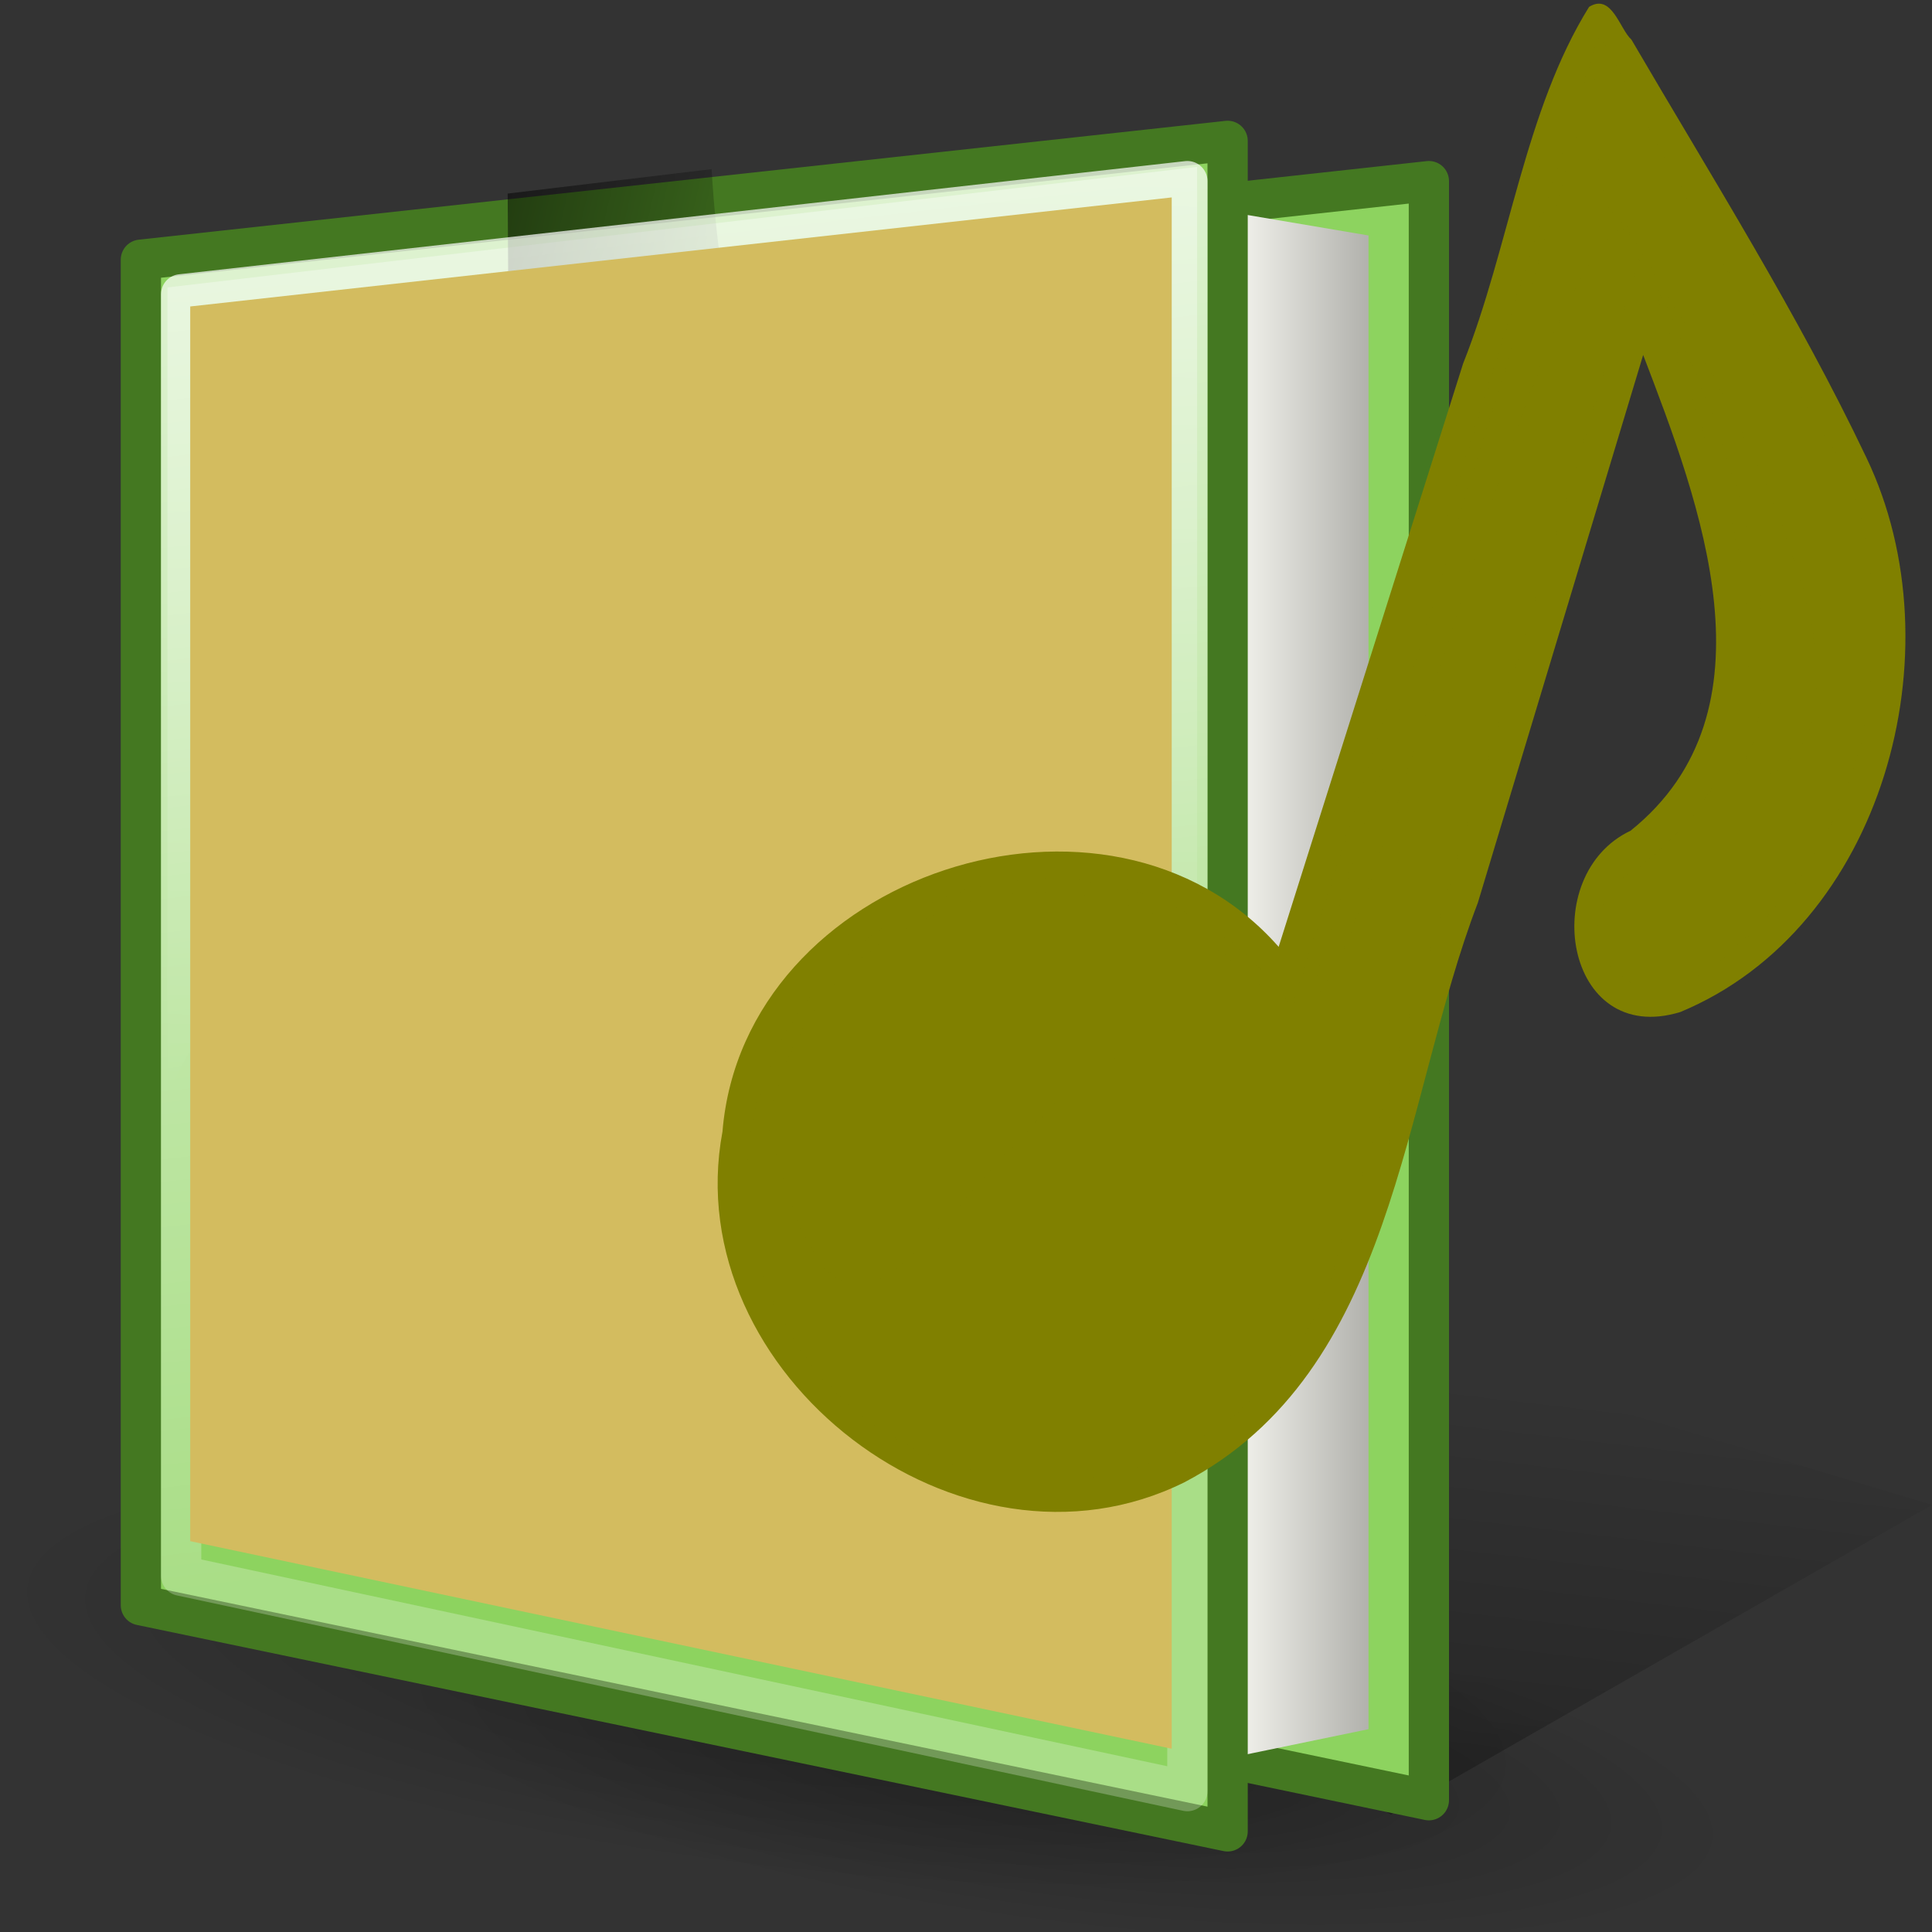 <?xml version="1.0" encoding="UTF-8" standalone="no"?>
<svg
   xmlns:dc="http://purl.org/dc/elements/1.1/"
   xmlns:cc="http://creativecommons.org/ns#"
   xmlns:rdf="http://www.w3.org/1999/02/22-rdf-syntax-ns#"
   xmlns:svg="http://www.w3.org/2000/svg"
   xmlns="http://www.w3.org/2000/svg"
   xmlns:xlink="http://www.w3.org/1999/xlink"
   xmlns:sodipodi="http://sodipodi.sourceforge.net/DTD/sodipodi-0.dtd"
   xmlns:inkscape="http://www.inkscape.org/namespaces/inkscape"
   width="48"
   height="48"
   id="svg2"
   version="1.0"
   sodipodi:docname="history.svg"
   inkscape:version="0.92.5 (2060ec1f9f, 2020-04-08)">
  <rect width="100%" height="100%" fill="#333333" stroke="none"/>
  <sodipodi:namedview
     pagecolor="#ffffff"
     bordercolor="#666666"
     borderopacity="1"
     objecttolerance="10"
     gridtolerance="10"
     guidetolerance="10"
     inkscape:pageopacity="0"
     inkscape:pageshadow="2"
     inkscape:window-width="640"
     inkscape:window-height="480"
     id="namedview64"
     showgrid="false"
     inkscape:zoom="9.4575532"
     inkscape:cx="17.889854"
     inkscape:cy="15.11821"
     inkscape:current-layer="svg2" />
  <defs
     id="defs4">
    <linearGradient
       id="linearGradient3023">
      <stop
         style="stop-color:#8080ff;stop-opacity:1;"
         offset="0"
         id="stop3019" />
      <stop
         style="stop-color:#8080ff;stop-opacity:0;"
         offset="1"
         id="stop3021" />
    </linearGradient>
    <linearGradient
       id="linearGradient2932">
      <stop
         id="stop2928"
         offset="0"
         style="stop-color:#668000;stop-opacity:1;" />
      <stop
         id="stop2930"
         offset="1"
         style="stop-color:#668000;stop-opacity:0;" />
    </linearGradient>
    <linearGradient
       id="linearGradient4611">
      <stop
         style="stop-color:white;stop-opacity:0.352"
         offset="0"
         id="stop4613" />
      <stop
         style="stop-color:white;stop-opacity:0;"
         offset="1"
         id="stop4615" />
    </linearGradient>
    <linearGradient
       id="linearGradient2853">
      <stop
         style="stop-color:white;stop-opacity:0.82"
         offset="0"
         id="stop2855" />
      <stop
         style="stop-color:white;stop-opacity:0.247"
         offset="1"
         id="stop2857" />
    </linearGradient>
    <linearGradient
       id="linearGradient10532">
      <stop
         style="stop-color:#000000;stop-opacity:0.26;"
         offset="0"
         id="stop10534" />
      <stop
         style="stop-color:#000000;stop-opacity:0;"
         offset="1"
         id="stop10536" />
    </linearGradient>
    <linearGradient
       id="linearGradient9796">
      <stop
         style="stop-color:#000000;stop-opacity:0.656;"
         offset="0"
         id="stop9798" />
      <stop
         style="stop-color:#000000;stop-opacity:0;"
         offset="1"
         id="stop9800" />
    </linearGradient>
    <linearGradient
       id="linearGradient9040">
      <stop
         style="stop-color:#000000;stop-opacity:0.573;"
         offset="0"
         id="stop9042" />
      <stop
         style="stop-color:#000000;stop-opacity:0;"
         offset="1"
         id="stop9044" />
    </linearGradient>
    <linearGradient
       id="linearGradient8304">
      <stop
         style="stop-color:#ffffff;stop-opacity:0.75;"
         offset="0"
         id="stop8306" />
      <stop
         style="stop-color:#ffffff;stop-opacity:0;"
         offset="1"
         id="stop8308" />
    </linearGradient>
    <linearGradient
       id="linearGradient8296">
      <stop
         id="stop8298"
         offset="0"
         style="stop-color:#ffffff;stop-opacity:0.624" />
      <stop
         id="stop8300"
         offset="1"
         style="stop-color:#ffffff;stop-opacity:0;" />
    </linearGradient>
    <linearGradient
       id="linearGradient5359">
      <stop
         style="stop-color:#a47e51;stop-opacity:1"
         offset="0"
         id="stop5361" />
      <stop
         style="stop-color:#c99964;stop-opacity:1"
         offset="1"
         id="stop5363" />
    </linearGradient>
    <linearGradient
       id="linearGradient4625">
      <stop
         style="stop-color:#f4f4ee;stop-opacity:1;"
         offset="0"
         id="stop4627" />
      <stop
         style="stop-color:#b2b2ad;stop-opacity:1"
         offset="1"
         id="stop4629" />
    </linearGradient>
    <linearGradient
       gradientTransform="matrix(0.407,-0.046,0,0.407,-10.306,-0.009)"
       xlink:href="#linearGradient8304"
       id="linearGradient9066"
       gradientUnits="userSpaceOnUse"
       x1="53.609"
       y1="5.686"
       x2="54.79"
       y2="20.814" />
    <linearGradient
       xlink:href="#linearGradient9796"
       id="linearGradient9802"
       x1="71.793"
       y1="154.923"
       x2="77.934"
       y2="92.103"
       gradientUnits="userSpaceOnUse"
       gradientTransform="matrix(0.339,0,0,0.407,4.945,-3.794)" />
    <radialGradient
       xlink:href="#linearGradient10532"
       id="radialGradient10538"
       cx="53.845"
       cy="116.428"
       fx="53.845"
       fy="116.428"
       r="47.232"
       gradientTransform="matrix(0.404,0.05,-0.013,0.101,-1.196,27.233)"
       gradientUnits="userSpaceOnUse" />
    <radialGradient
       xlink:href="#linearGradient10532"
       id="radialGradient10542"
       gradientUnits="userSpaceOnUse"
       gradientTransform="matrix(0.353,0.044,-0.011,0.088,8.769,31.082)"
       cx="53.845"
       cy="116.428"
       fx="53.845"
       fy="116.428"
       r="47.232" />
    <linearGradient
       xlink:href="#linearGradient9040"
       id="linearGradient1966"
       gradientUnits="userSpaceOnUse"
       x1="46.052"
       y1="36.369"
       x2="70.385"
       y2="42.059"
       gradientTransform="matrix(0.407,0,0,0.407,-9.584,-1.874)" />
    <linearGradient
       xlink:href="#linearGradient8296"
       id="linearGradient1969"
       gradientUnits="userSpaceOnUse"
       x1="60.785"
       y1="-20.289"
       x2="59.115"
       y2="71.891"
       gradientTransform="matrix(0.407,0,0,0.407,-9.584,-1.874)" />
    <linearGradient
       xlink:href="#linearGradient5359"
       id="linearGradient1972"
       gradientUnits="userSpaceOnUse"
       x1="85.963"
       y1="99.661"
       x2="45.107"
       y2="33.063"
       gradientTransform="matrix(0.41,0,0,0.403,-9.758,-1.738)" />
    <linearGradient
       xlink:href="#linearGradient4625"
       id="linearGradient1975"
       gradientUnits="userSpaceOnUse"
       gradientTransform="matrix(0.409,0,0,0.4,-10.461,-1.61)"
       x1="100.605"
       y1="65.299"
       x2="108.635"
       y2="65.299" />
    <linearGradient
       xlink:href="#linearGradient2853"
       id="linearGradient2859"
       x1="4.753"
       y1="6.451"
       x2="16.297"
       y2="104.357"
       gradientUnits="userSpaceOnUse"
       gradientTransform="matrix(0.421,0,0,0.414,-0.841,-3.797)" />
    <radialGradient
       xlink:href="#linearGradient4611"
       id="radialGradient4617"
       cx="27.904"
       cy="52.201"
       fx="27.904"
       fy="52.201"
       r="32.945"
       gradientTransform="matrix(0.54,0,0,0.657,-3.742,-20.197)"
       gradientUnits="userSpaceOnUse" />
    <radialGradient
       gradientUnits="userSpaceOnUse"
       gradientTransform="matrix(1,0,0,1.581,0,-14.034)"
       r="12.193"
       fy="24.176"
       fx="16.919"
       cy="24.176"
       cx="16.919"
       id="radialGradient2934"
       xlink:href="#linearGradient2932" />
    <radialGradient
       xlink:href="#linearGradient3023"
       id="radialGradient3025"
       cx="16.919"
       cy="24.176"
       fx="16.919"
       fy="24.176"
       r="12.193"
       gradientTransform="matrix(1,0,0,1.581,0,-14.034)"
       gradientUnits="userSpaceOnUse" />
    <linearGradient
       x1="-19.04"
       x2="15.224"
       gradientTransform="matrix(3.11,-0.323,0.198,1.91,-63.324,-1.28)"
       y1="52.714"
       gradientUnits="userSpaceOnUse"
       xlink:href="#linearGradient3579"
       y2="111.34"
       id="linearGradient10462" />
    <linearGradient
       id="linearGradient3579">
      <stop
         offset="0"
         style="stop-color:#ffffff"
         id="stop3581" />
      <stop
         offset="1"
         style="stop-color:#ffffff;stop-opacity:0"
         id="stop3583" />
    </linearGradient>
    <linearGradient
       x1="71.088"
       x2="97.343"
       gradientTransform="matrix(1.481,-0.154,0.416,4.01,-63.324,-1.28)"
       y1="-6.621"
       gradientUnits="userSpaceOnUse"
       xlink:href="#linearGradient3579"
       y2="37.164"
       id="linearGradient10464" />
    <linearGradient
       x1="95.225"
       x2="156.68"
       gradientTransform="matrix(1.429,0,0,4.202,-63.324,-1.28)"
       y1="4.425"
       gradientUnits="userSpaceOnUse"
       xlink:href="#linearGradient3579"
       y2="20.793"
       id="linearGradient10466" />
  </defs>
  <path
     d="M 43.193,45.817 A 16.815,4.204 7.109 1 1 9.823,41.656 16.815,4.204 7.109 1 1 43.193,45.817 Z"
     id="path10540"
     style="color:#000000;display:inline;overflow:visible;visibility:visible;opacity:1;fill:url(#radialGradient10542);fill-opacity:1;fill-rule:evenodd;stroke:none;stroke-width:0.375;stroke-linecap:round;stroke-linejoin:round;stroke-miterlimit:4;stroke-dasharray:none;stroke-dashoffset:0;stroke-opacity:1;marker:none;marker-start:none;marker-mid:none;marker-end:none" />
  <path
     d="M 38.201,44.097 A 19.244,4.811 7.109 1 1 0.009,39.334 19.244,4.811 7.109 1 1 38.201,44.097 Z"
     id="path9804"
     style="color:#000000;display:inline;overflow:visible;visibility:visible;opacity:1;fill:url(#radialGradient10538);fill-opacity:1;fill-rule:evenodd;stroke:none;stroke-width:0.429;stroke-linecap:round;stroke-linejoin:round;stroke-miterlimit:4;stroke-dasharray:none;stroke-dashoffset:0;stroke-opacity:1;marker:none;marker-start:none;marker-mid:none;marker-end:none" />
  <path
     id="path9068"
     d="M 34.555,45.086 48,37.388 30.074,32 29.273,41.814 Z"
     style="fill:url(#linearGradient9802);fill-opacity:1;fill-rule:evenodd;stroke:none;stroke-width:0.25pt;stroke-linecap:butt;stroke-linejoin:miter;stroke-opacity:1" />
  <path
     id="path3897"
     d="M 9.706,7.328 V 39.344 L 35.5,44.726 V 4.5 Z"
     style="fill:#8dd35f;fill-opacity:1;fill-rule:evenodd;stroke:#447821;stroke-width:1;stroke-linecap:round;stroke-linejoin:round;stroke-miterlimit:4;stroke-dasharray:none;stroke-opacity:1" />
  <path
     id="path1710"
     d="M 3.361,7.266 V 39.278 L 28.974,44 34,42.961 V 5.85 L 28.974,5 Z"
     style="fill:url(#linearGradient1975);fill-opacity:1;fill-rule:evenodd;stroke:none;stroke-width:0.25pt;stroke-linecap:butt;stroke-linejoin:miter;stroke-opacity:1" />
  <path
     id="path2443"
     d="M 3.5,6.452 V 39.881 L 30.5,45.5 V 3.5 Z"
     style="fill:#8dd35f;fill-opacity:1;fill-rule:evenodd;stroke:#447821;stroke-width:1;stroke-linecap:round;stroke-linejoin:round;stroke-miterlimit:4;stroke-dasharray:none;stroke-opacity:1" />
  <path
     id="path7549"
     d="M 4.16,7.141 V 27.144 C 12.007,12.04 22.983,18.571 29.742,30.001 V 4.147 Z"
     style="fill:url(#linearGradient1969);fill-opacity:1;fill-rule:evenodd;stroke:none;stroke-width:0.25pt;stroke-linecap:butt;stroke-linejoin:miter;stroke-opacity:1" />
  <path
     id="path8312"
     d="m 17.681,4.202 c 0.204,3.892 1.429,8.192 1.412,11.523 -0.017,3.331 -1.888,7.121 -2.024,10.4 L 14.182,23.72 12.739,24.875 12.613,4.809 Z"
     style="fill:url(#linearGradient1966);fill-opacity:1;fill-rule:evenodd;stroke:none;stroke-width:0.25pt;stroke-linecap:butt;stroke-linejoin:miter;stroke-opacity:1" />
  <path
     id="path1978"
     d="M 4.5,7.312 V 39.149 l 25,5.351 V 4.5 Z"
     style="fill:none;fill-opacity:1;fill-rule:evenodd;stroke:url(#linearGradient2859);stroke-width:1;stroke-linecap:round;stroke-linejoin:round;stroke-miterlimit:4;stroke-dasharray:none;stroke-opacity:1" />
  <path
     id="path3736"
     d="M 4.726,7.614 V 38.29 L 29.111,43.447 V 4.905 Z"
     style="fill:#d3bc5f;fill-opacity:1;fill-rule:evenodd;stroke:none;stroke-width:3;stroke-linecap:round;stroke-linejoin:round;stroke-miterlimit:4;stroke-dasharray:none;stroke-opacity:1" />
  <g
     transform="matrix(0.396,0,0,0.396,12.843,-1.535)"
     id="layer1"
     style="stroke-width:2.528;fill:#808000">
    <path
       id="path9681"
       style="fill:#808000;stroke-width:2.45"
       d="M 67.267,4.306 C 63.213,10.822 62.263,19.403 59.363,26.683 L 47.79,63.28 C 37.129,51.167 14.225,58.678 12.896,74.872 10.05,90.08 27.834,103.839 41.883,96.871 55.138,89.905 55.501,73.002 60.283,60.528 63.741,49.067 67.201,37.606 70.659,26.146 c 3.547,9.273 8.589,22.32 -0.792,29.85 -5.852,2.762 -4.153,13.603 3.124,11.374 C 85.728,62.079 90.451,44.683 84.676,32.612 80.392,23.604 74.972,15.003 69.923,6.362 69.184,5.7 68.696,3.424 67.267,4.307 Z"
       inkscape:connector-curvature="0" />
    <path
       id="path1291"
       style="fill:#808000;stroke-width:2.45"
       d="M 67.904,6.04 65.659,13.155 48.652,67.023 C 44.839,61.649 38.403,58.373 31.385,59.1 21.024,60.175 13.488,69.455 14.564,79.818 c 1.075,10.362 10.355,17.898 20.717,16.823 8.169,-0.848 14.5,-6.834 16.321,-14.393 L 70.377,20.162 c 1.639,2.87 3.567,9.541 4.89,13.404 1.58,4.608 2.451,9.495 1.797,13.791 -0.655,4.297 -2.585,8.078 -7.315,11.387 -1.262,0.738 -2,2.12 -1.912,3.579 0.087,1.46 0.983,2.741 2.323,3.322 1.341,0.582 2.897,0.365 4.022,-0.569 6.321,-4.422 9.601,-10.454 10.527,-16.532 C 85.635,42.465 85.071,36.363 82.564,32.003 77.659,24.355 74.615,18.215 71.992,13.839 70.783,11.223 69.267,8.64 67.904,6.04 Z"
       inkscape:connector-curvature="0" />
    <path
       id="path2057"
       style="fill:#808000;stroke-width:2.45"
       d="M 27.859,60.623 C 20.786,62.907 16.962,68.117 15.773,74.414 22.216,101.996 29.74,63.384 48.139,68.417 48.496,66.488 39.451,57.204 27.859,60.623 Z"
       inkscape:connector-curvature="0" />
    <path
       id="path3587"
       style="fill:#808000;stroke-width:2.45"
       d="M 49.535,66.942 C 54.188,64.74 63.787,18.149 69.865,18.136 68.082,17.719 67.761,14.996 67.649,8.646 67.332,9.665 49.743,67.157 49.535,66.941 Z"
       inkscape:connector-curvature="0" />
    <path
       id="path5873"
       style="fill:#808000;fill-rule:evenodd;stroke-width:2.45"
       d="m 69.731,18.399 c 0,0 21.728,32.822 6.318,34.826 3.545,-4.16 3.699,-16.026 -6.318,-34.826 z"
       inkscape:connector-curvature="0" />
  </g>
</svg>
